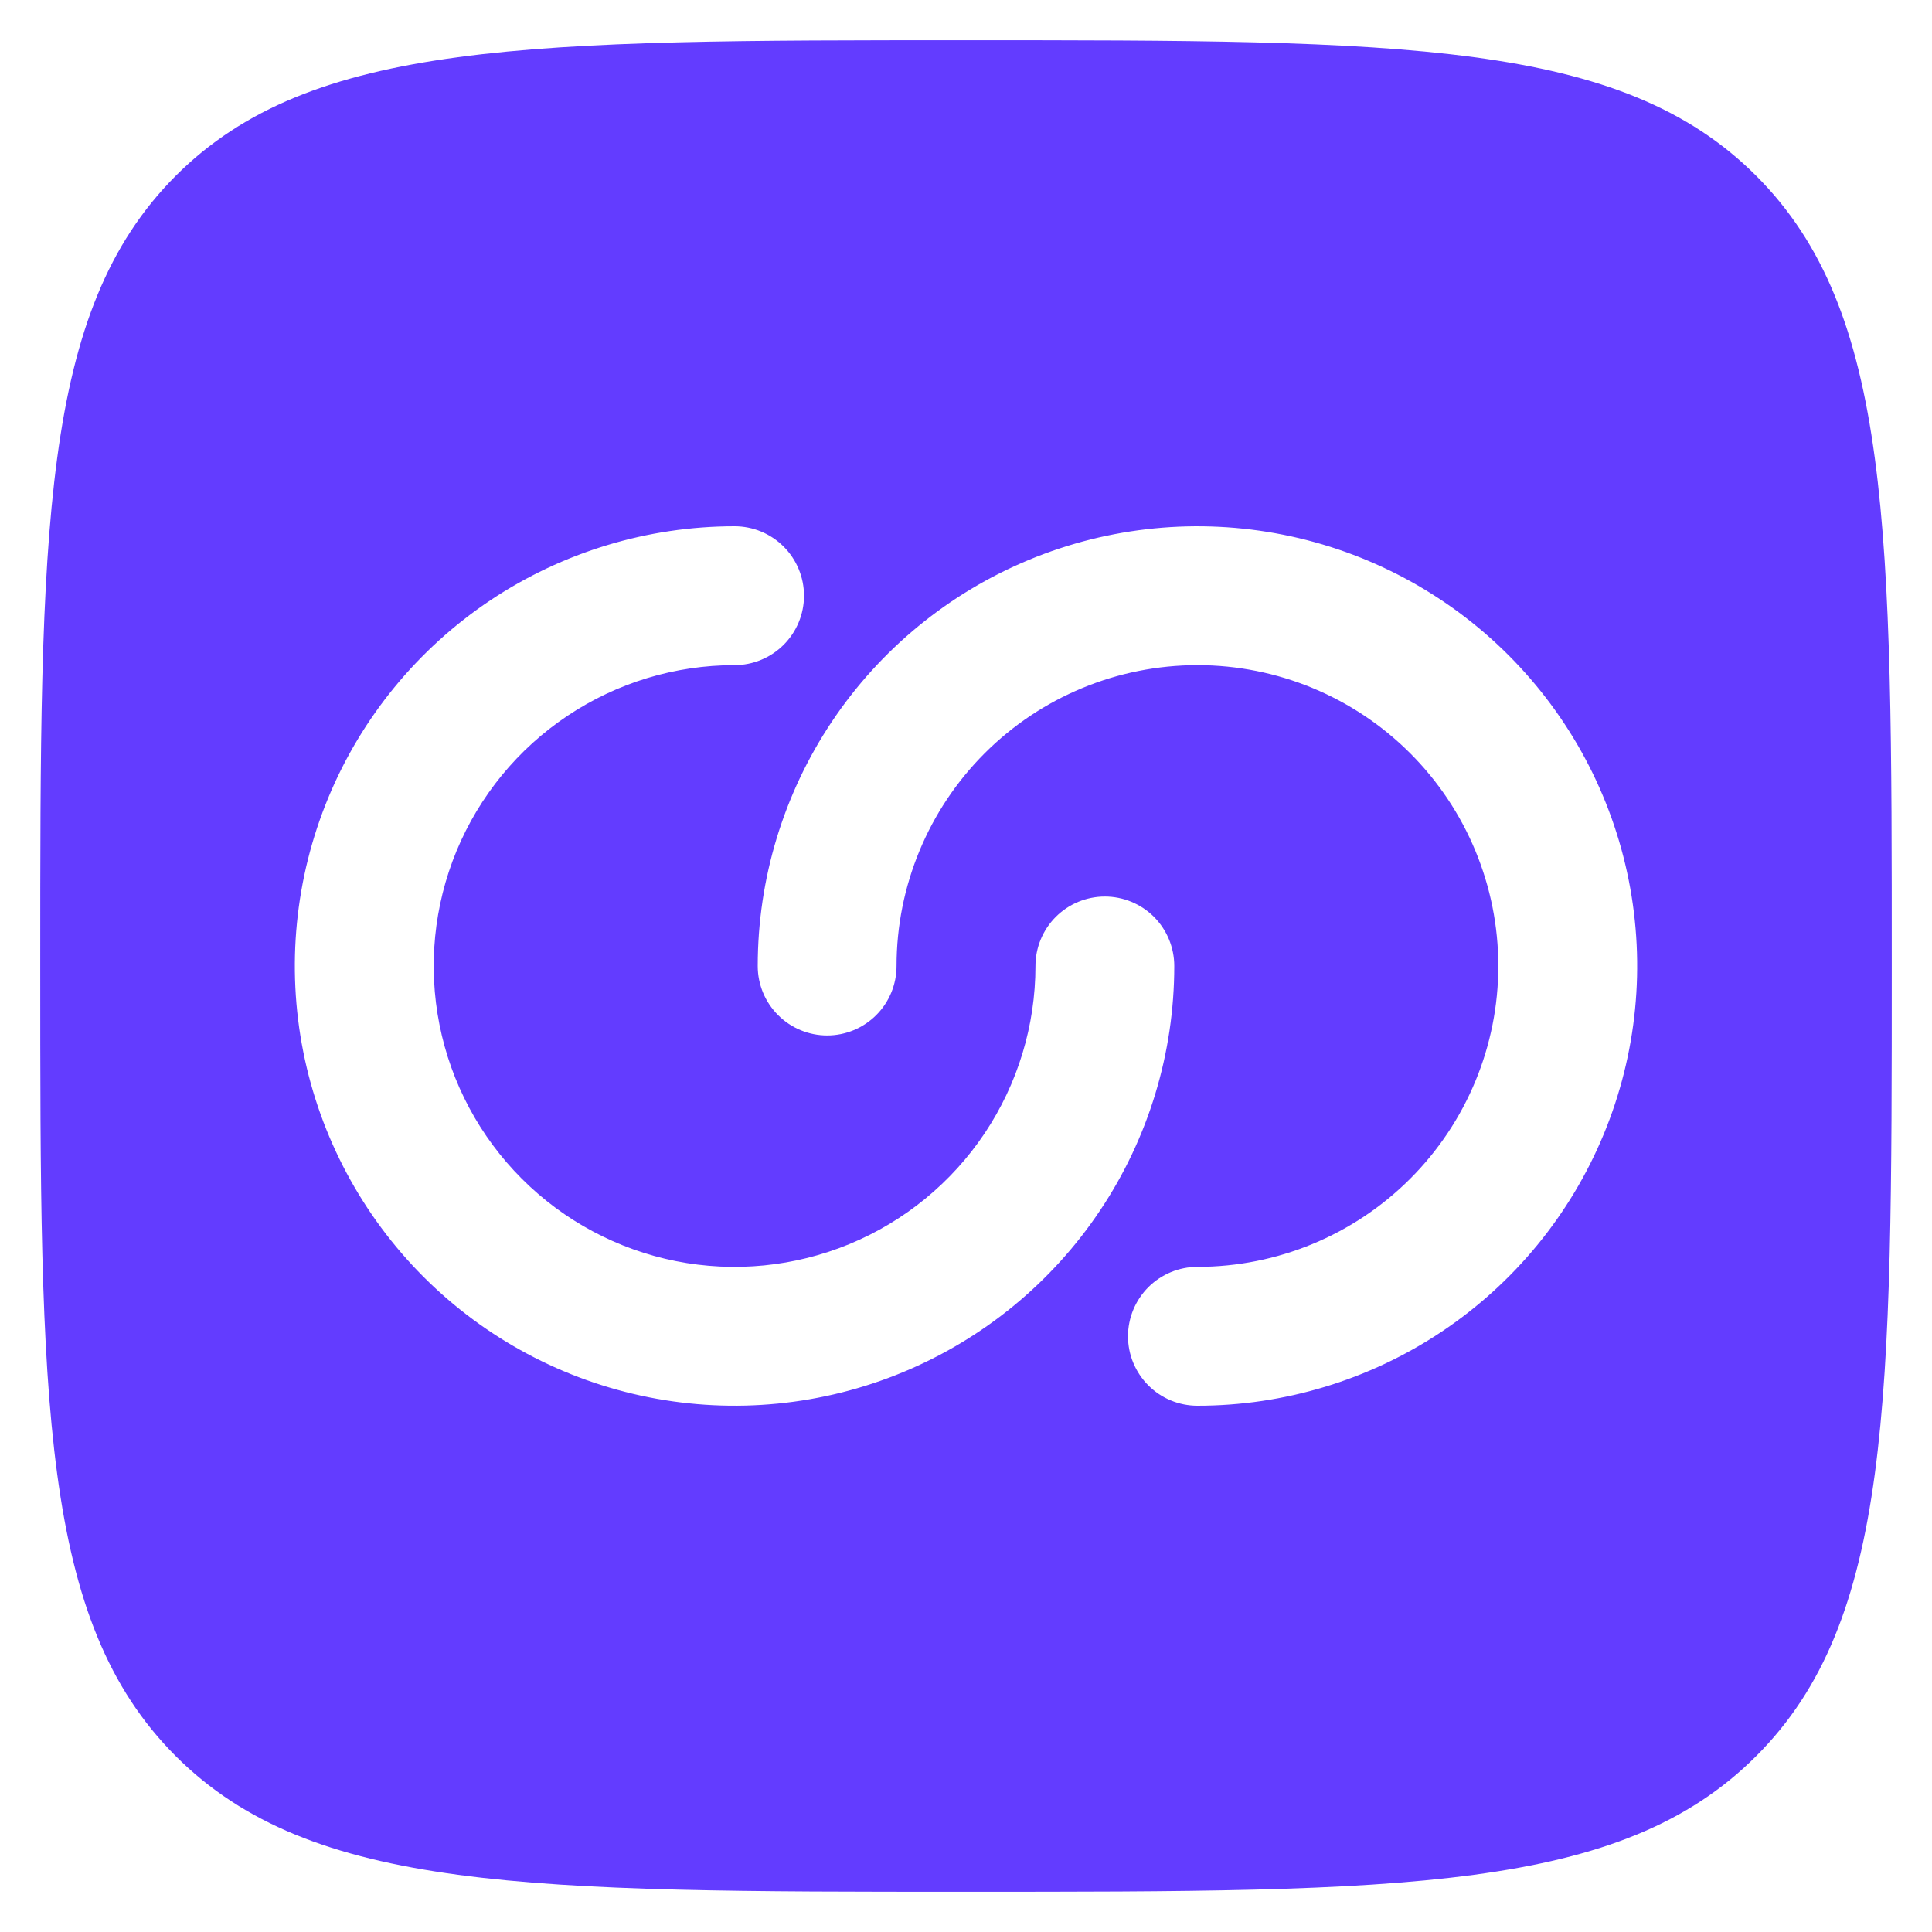 <svg width="40" height="40" viewBox="0 0 40 40" fill="none" xmlns="http://www.w3.org/2000/svg">
<path fill-rule="evenodd" clip-rule="evenodd" d="M3.639 36.359C6.449 39.167 10.965 39.167 20 39.167C29.035 39.167 33.553 39.167 36.359 36.359C39.167 33.555 39.167 29.035 39.167 20C39.167 10.965 39.167 6.447 36.359 3.639C33.555 0.833 29.035 0.833 20 0.833C10.965 0.833 6.447 0.833 3.639 3.639C0.833 6.449 0.833 10.965 0.833 20C0.833 29.035 0.833 33.553 3.639 36.359ZM15.208 13.771C13.976 13.771 12.772 14.136 11.748 14.821C10.723 15.505 9.925 16.478 9.453 17.616C8.982 18.754 8.859 20.007 9.099 21.215C9.339 22.424 9.933 23.534 10.804 24.405C11.675 25.276 12.785 25.869 13.993 26.11C15.201 26.35 16.454 26.226 17.592 25.755C18.73 25.284 19.703 24.485 20.388 23.461C21.072 22.436 21.438 21.232 21.438 20C21.438 19.619 21.589 19.253 21.859 18.983C22.128 18.714 22.494 18.562 22.875 18.562C23.256 18.562 23.622 18.714 23.892 18.983C24.161 19.253 24.312 19.619 24.312 20C24.312 21.801 23.779 23.561 22.778 25.058C21.778 26.555 20.356 27.722 18.692 28.411C17.029 29.1 15.198 29.28 13.432 28.929C11.666 28.578 10.044 27.711 8.771 26.438C7.498 25.164 6.63 23.542 6.279 21.776C5.928 20.01 6.108 18.18 6.797 16.516C7.486 14.852 8.653 13.431 10.15 12.43C11.648 11.43 13.408 10.896 15.208 10.896C15.59 10.896 15.955 11.047 16.225 11.317C16.494 11.586 16.646 11.952 16.646 12.333C16.646 12.715 16.494 13.08 16.225 13.35C15.955 13.619 15.59 13.771 15.208 13.771ZM31.021 20C31.021 21.652 30.365 23.236 29.196 24.405C28.028 25.573 26.444 26.229 24.792 26.229C24.41 26.229 24.045 26.381 23.775 26.65C23.506 26.92 23.354 27.285 23.354 27.667C23.354 28.048 23.506 28.413 23.775 28.683C24.045 28.953 24.41 29.104 24.792 29.104C26.592 29.104 28.352 28.57 29.85 27.57C31.347 26.569 32.514 25.148 33.203 23.484C33.892 21.82 34.072 19.99 33.721 18.224C33.37 16.458 32.503 14.836 31.229 13.562C29.956 12.289 28.334 11.422 26.568 11.071C24.802 10.72 22.971 10.9 21.308 11.589C19.644 12.278 18.222 13.445 17.222 14.942C16.221 16.439 15.688 18.199 15.688 20C15.688 20.381 15.839 20.747 16.109 21.016C16.378 21.286 16.744 21.438 17.125 21.438C17.506 21.438 17.872 21.286 18.142 21.016C18.411 20.747 18.562 20.381 18.562 20C18.562 18.348 19.219 16.764 20.387 15.595C21.555 14.427 23.14 13.771 24.792 13.771C26.444 13.771 28.028 14.427 29.196 15.595C30.365 16.764 31.021 18.348 31.021 20Z" fill="#633CFF"/>
</svg>
